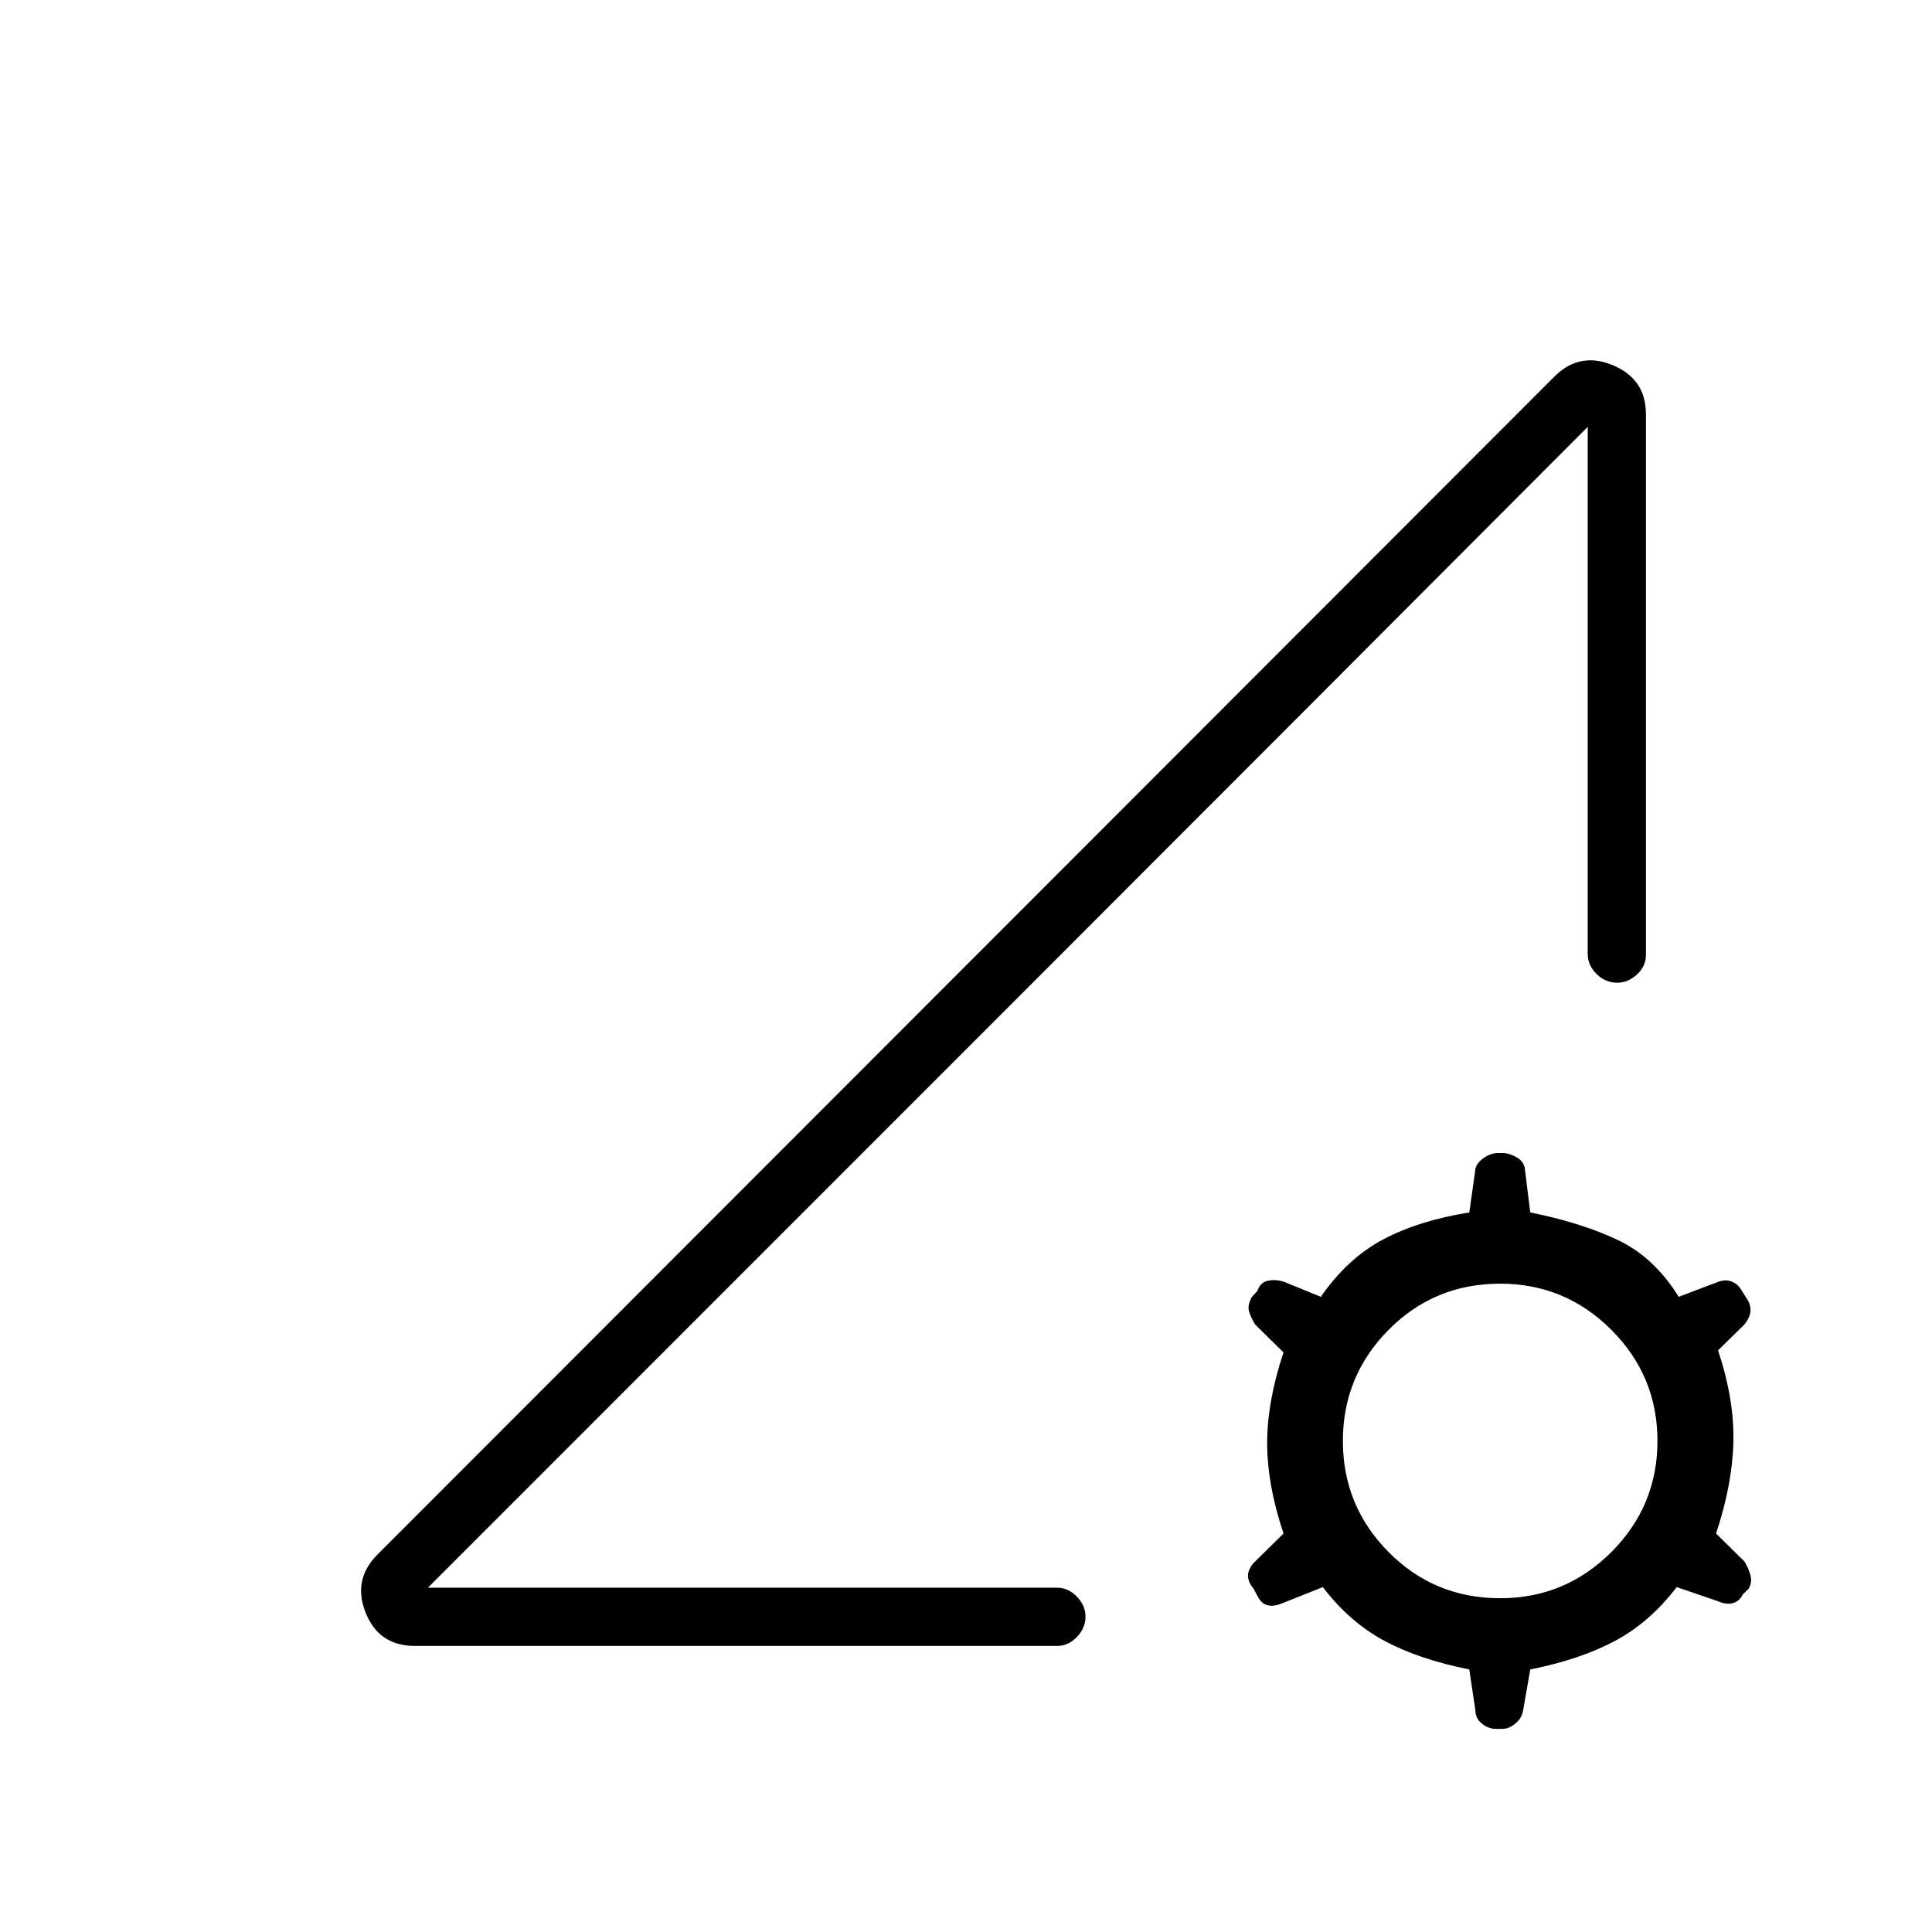 <svg xmlns="http://www.w3.org/2000/svg" height="20" viewBox="0 -960 960 960" width="20"><path d="M730.08-130.46q-25-5-42.23-14.25-17.23-9.25-30.54-26.67l-20.35 8.11q-4.15 1.69-7.19.89-3.04-.81-4.85-4.43l-2.11-3.92q-2.31-2.62-2.66-5.67-.34-3.06 2.54-6.75L637.77-198q-8.12-24.35-8.12-45t8.12-45l-14.08-13.85q-2.11-3.39-3.04-6.48-.92-3.09 1.39-7.21l2.77-3.04q1.42-4.23 5.21-5.04 3.79-.8 7.94.5l18.35 7.5q13.31-19.19 31.04-28.55 17.73-9.37 42.73-13.37l2.87-20.31q.13-3.65 3.87-6.44 3.74-2.79 7.6-2.79h2q3.48 0 7.22 2.16 3.74 2.15 4.09 6l2.65 21.38q25 5 43.24 13.56 18.23 8.56 30.53 28.36l19.74-7.5q3.76-1.3 6.8 0 3.04 1.31 4.85 4.54l2.5 3.93q1.92 3 1.77 6.05-.16 3.06-3.04 6.75L853.69-289q8.12 24.35 7.62 45.5-.5 21.15-8.62 45.5l14.08 13.85q2.12 3.39 3.04 6.98.92 3.59-1 6.71l-2.77 2.65q-1.81 3.62-5.1 4.43-3.29.8-7.05-.89l-20.74-7.11q-13.3 17.42-30.53 26.67-17.24 9.25-42.24 14.25l-3.48 19.93q-.52 4.03-3.76 6.82-3.24 2.79-6.72 2.79h-3q-3.86 0-7.1-2.66-3.24-2.65-3.2-6.5l-3.04-20.38Zm15.34-35.39q32.31 0 55.23-22.92 22.93-22.92 22.93-55.23 0-32.31-22.93-55.23-22.92-22.92-55.23-22.92-32.69 0-55.42 22.92-22.73 22.92-22.73 55.23 0 32.31 22.73 55.23 22.73 22.92 55.42 22.92Zm-539.3 23.7q-17.81 0-24.42-16.47-6.62-16.46 5.92-29l584.76-585.26q12.54-12.54 29-5.66 16.47 6.89 16.47 24.27v268.92q0 5.43-4.43 9.54-4.42 4.12-9.84 4.12-5.81 0-10.23-4.31-4.43-4.31-4.43-10.12v-261.76l-576.3 576.8h312.73q5.42 0 9.73 4.43 4.3 4.42 4.3 9.84 0 5.81-4.3 10.23-4.31 4.43-9.73 4.43H206.12Zm6.5-28.93 576.3-576.8Q644.69-603.27 500.77-459.29 356.85-315.31 212.62-171.08Z"/></svg>